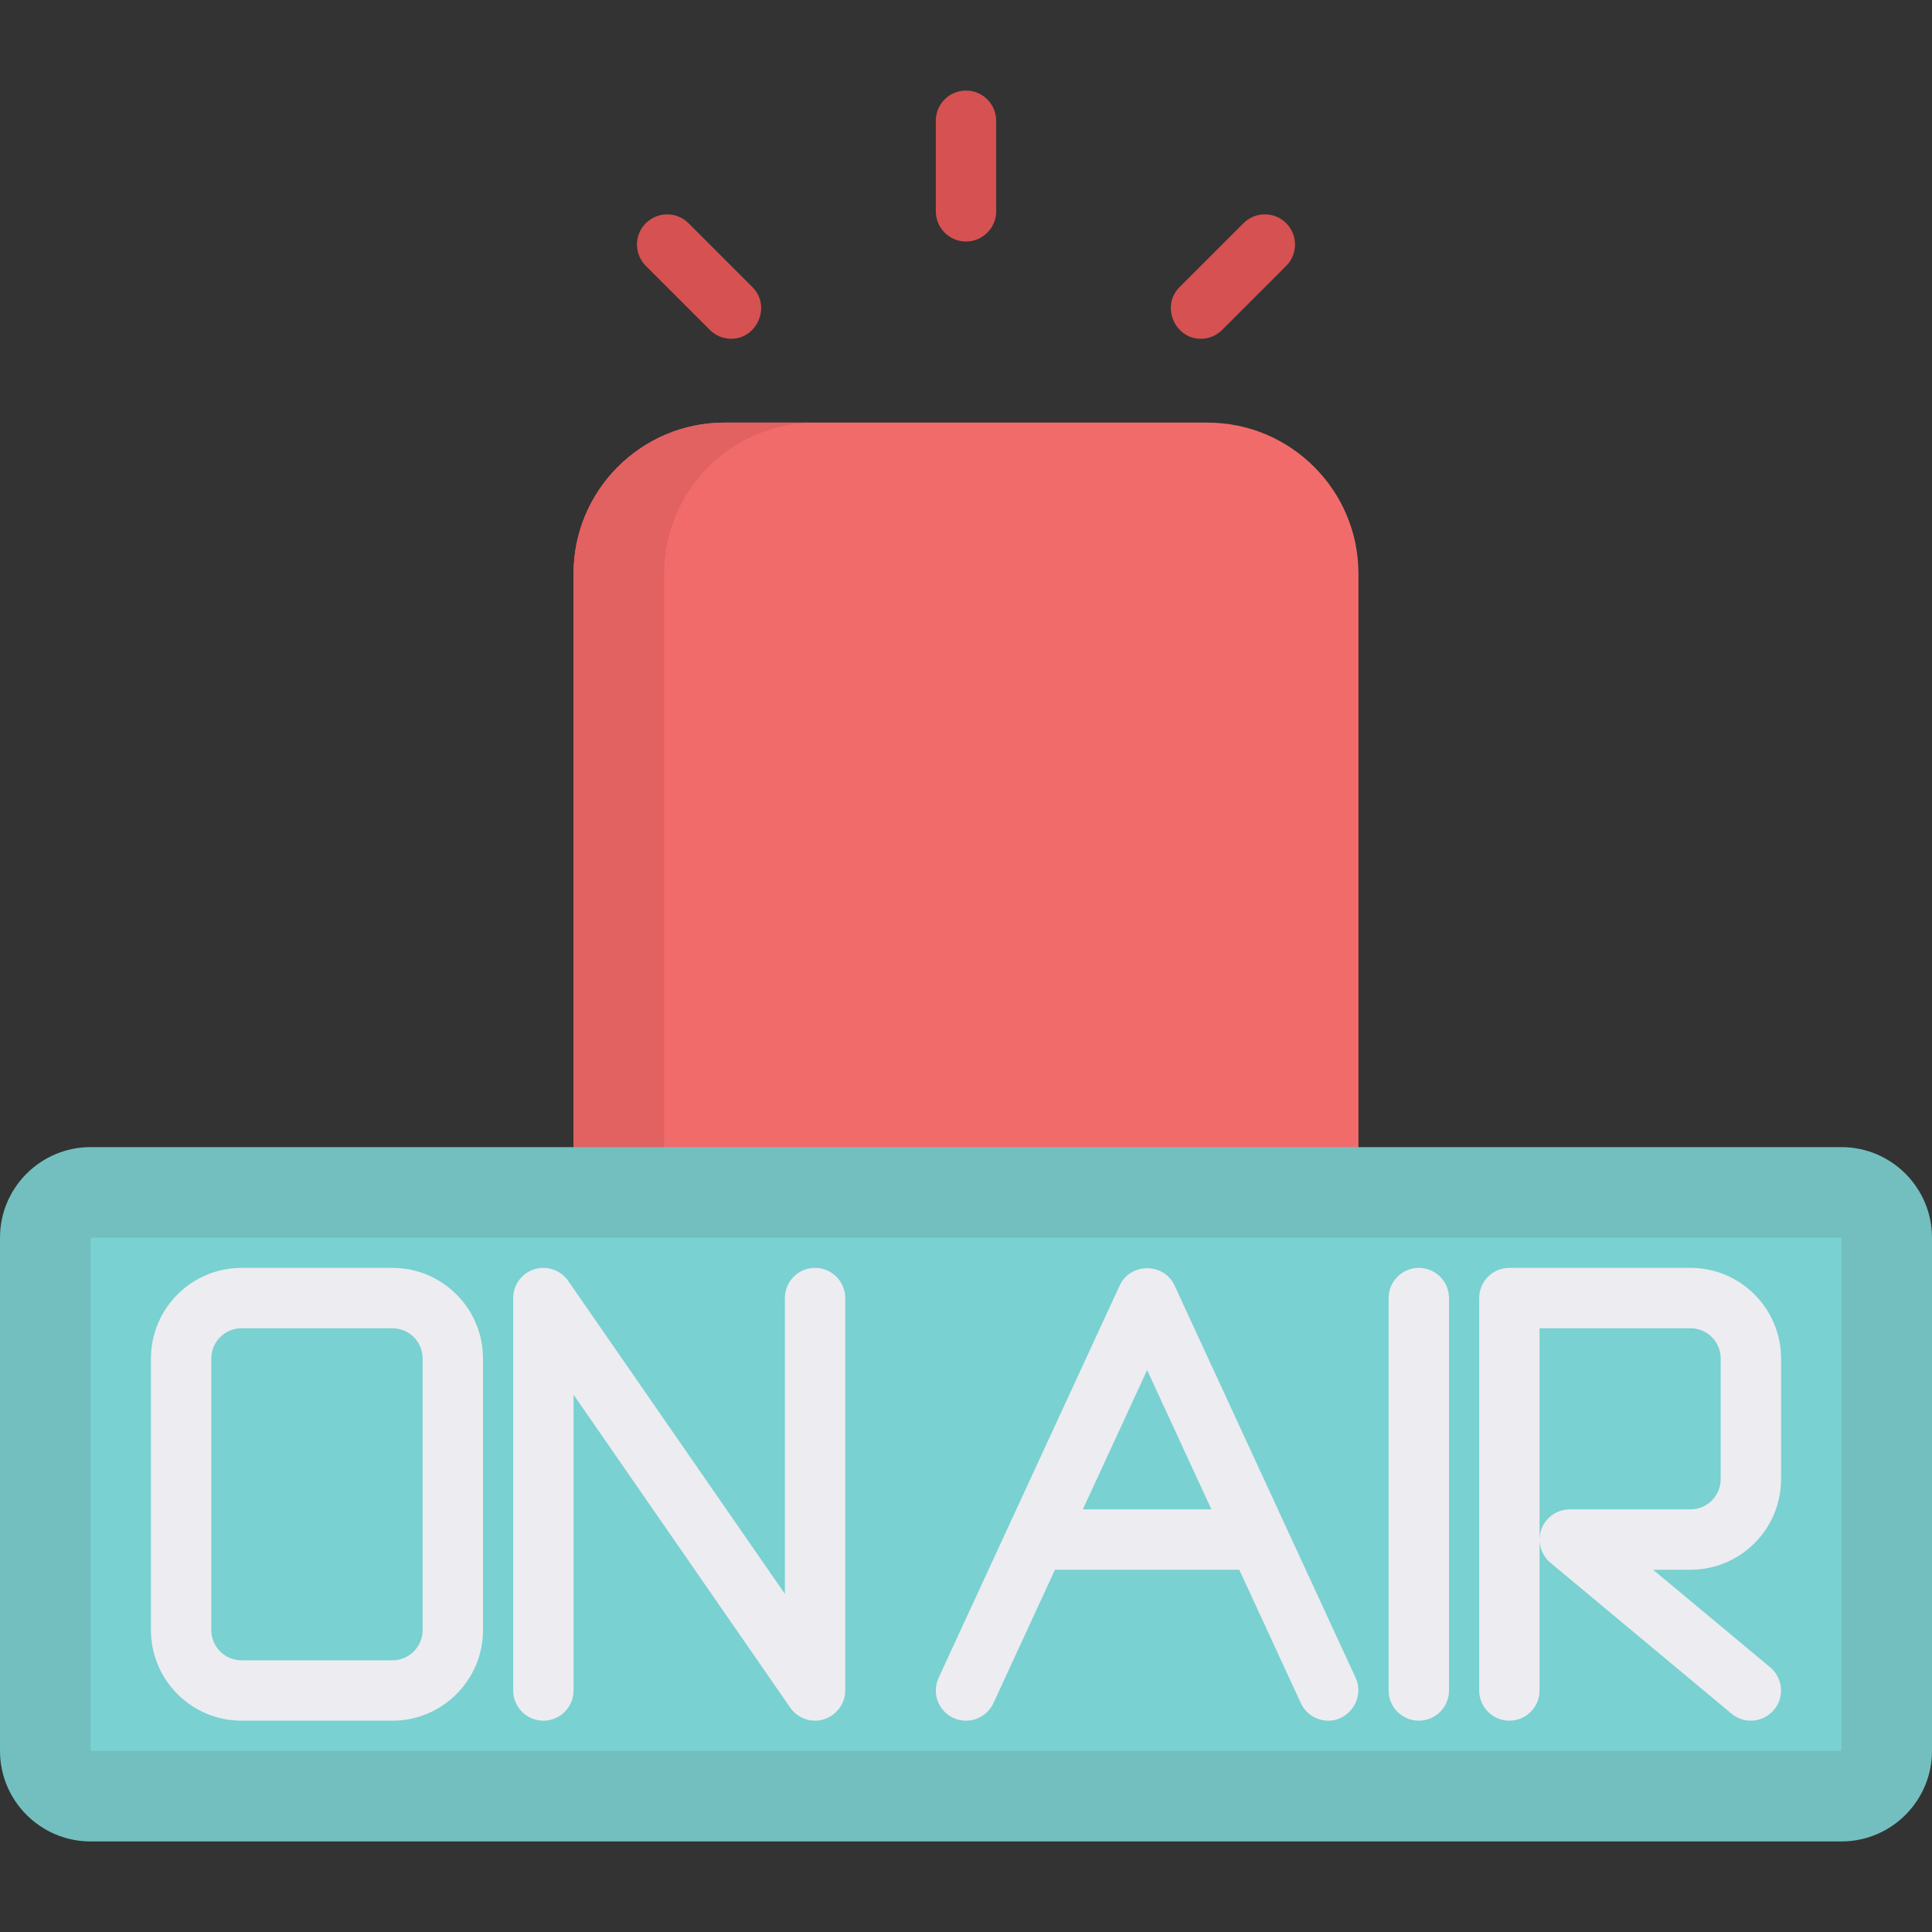 <?xml version="1.0" encoding="iso-8859-1"?>
<!-- Generator: Adobe Illustrator 19.0.0, SVG Export Plug-In . SVG Version: 6.00 Build 0)  -->
<svg version="1.1" id="Capa_1" xmlns="http://www.w3.org/2000/svg" xmlns:xlink="http://www.w3.org/1999/xlink" x="0px" y="0px"
	 viewBox="0 0 512 512" style="enable-background:new 0 0 512 512;" xml:space="preserve">
<rect x="0" y="0" width="512" height="512" fill="#333333" stroke="none"/>
<path style="fill:#F26B6B;" d="M320,112H192c-22.056,0-40,17.944-40,40v160c0,4.418,3.582,8,8,8h192c4.418,0,8-3.582,8-8V152
	C360,129.944,342.056,112,320,112z"/>
<path style="fill:#E26161;" d="M176,312V152c0-22.056,17.944-40,40-40h-24c-22.056,0-40,17.944-40,40v160c0,4.418,3.582,8,8,8h24
	C179.582,320,176,316.418,176,312z"/>
<path style="fill:#73BFBF;" d="M488,304H24c-13.233,0-24,10.766-24,24v136c0,13.234,10.767,24,24,24h464c13.233,0,24-10.766,24-24
	V328C512,314.766,501.233,304,488,304z"/>
<rect x="24" y="328" style="fill:#79D1D1;" width="464" height="136"/>
<g>
	<path style="fill:#D65151;" d="M256,64c-4.418,0-8-3.582-8-8V32c0-4.418,3.582-8,8-8s8,3.582,8,8v24C264,60.418,260.418,64,256,64z
		"/>
	<path style="fill:#D65151;" d="M193.774,89.774c-2.048,0-4.095-0.781-5.657-2.343l-16.971-16.97c-3.124-3.124-3.124-8.189,0-11.313
		c3.126-3.125,8.19-3.124,11.314,0l16.971,16.97C204.357,81.043,200.769,89.774,193.774,89.774z"/>
	<path style="fill:#D65151;" d="M318.226,89.774c-6.995,0-10.583-8.731-5.657-13.657l16.971-16.97c3.127-3.125,8.191-3.124,11.314,0
		c3.124,3.124,3.124,8.189,0,11.313l-16.971,16.97C322.32,88.993,320.272,89.774,318.226,89.774z"/>
</g>
<g>
	<path style="fill:#EDECF1;" d="M104,456H64c-13.233,0-24-10.767-24-24v-72c0-13.233,10.767-24,24-24h40c13.233,0,24,10.767,24,24
		v72C128,445.233,117.233,456,104,456z M64,352c-4.411,0-8,3.589-8,8v72c0,4.411,3.589,8,8,8h40c4.411,0,8-3.589,8-8v-72
		c0-4.411-3.589-8-8-8H64z"/>
	<path style="fill:#EDECF1;" d="M216.001,456c-2.576,0-5.056-1.248-6.578-3.447L152,369.61V448c0,4.418-3.582,8-8,8s-8-3.582-8-8
		V344c0-3.5,2.274-6.593,5.614-7.636c3.341-1.042,6.972,0.206,8.963,3.083L208,422.39V344c0-4.418,3.582-8,8-8s8,3.582,8,8v104
		C224,452.357,220.363,456,216.001,456z"/>
	<path style="fill:#EDECF1;" d="M359.264,444.647l-48-104c-2.802-6.071-11.725-6.071-14.527,0l-48,104
		c-1.852,4.012-0.101,8.765,3.911,10.616c4.012,1.851,8.765,0.101,10.616-3.911l16.326-35.373c0.137,0.007,0.272,0.021,0.41,0.021
		h48c0.138,0,0.273-0.014,0.41-0.021l16.326,35.373c1.351,2.926,4.244,4.649,7.269,4.649
		C357.756,456.002,361.664,449.847,359.264,444.647z M286.965,400L304,363.09L321.035,400H286.965z"/>
	<path style="fill:#EDECF1;" d="M376,456c-4.418,0-8-3.582-8-8V344c0-4.418,3.582-8,8-8s8,3.582,8,8v104
		C384,452.418,380.418,456,376,456z"/>
	<path style="fill:#EDECF1;" d="M463.996,456c-1.807,0-3.622-0.608-5.117-1.854l-48-40c-1.839-1.533-2.855-3.767-2.879-6.068V448
		c0,4.418-3.582,8-8,8s-8-3.582-8-8V344c0-4.418,3.582-8,8-8h48c13.233,0,24,10.767,24,24v32c0,13.233-10.767,24-24,24h-9.903
		l31.024,25.854c2.445,2.038,3.458,5.427,2.534,8.472C470.643,453.66,467.479,456,463.996,456z M408,352v55.918
		c0.009-0.885,0.165-1.777,0.478-2.642c1.146-3.167,4.154-5.276,7.522-5.276h32c4.411,0,8-3.589,8-8v-32c0-4.411-3.589-8-8-8H408z"
		/>
</g>
<g>
</g>
<g>
</g>
<g>
</g>
<g>
</g>
<g>
</g>
<g>
</g>
<g>
</g>
<g>
</g>
<g>
</g>
<g>
</g>
<g>
</g>
<g>
</g>
<g>
</g>
<g>
</g>
<g>
</g>
</svg>
